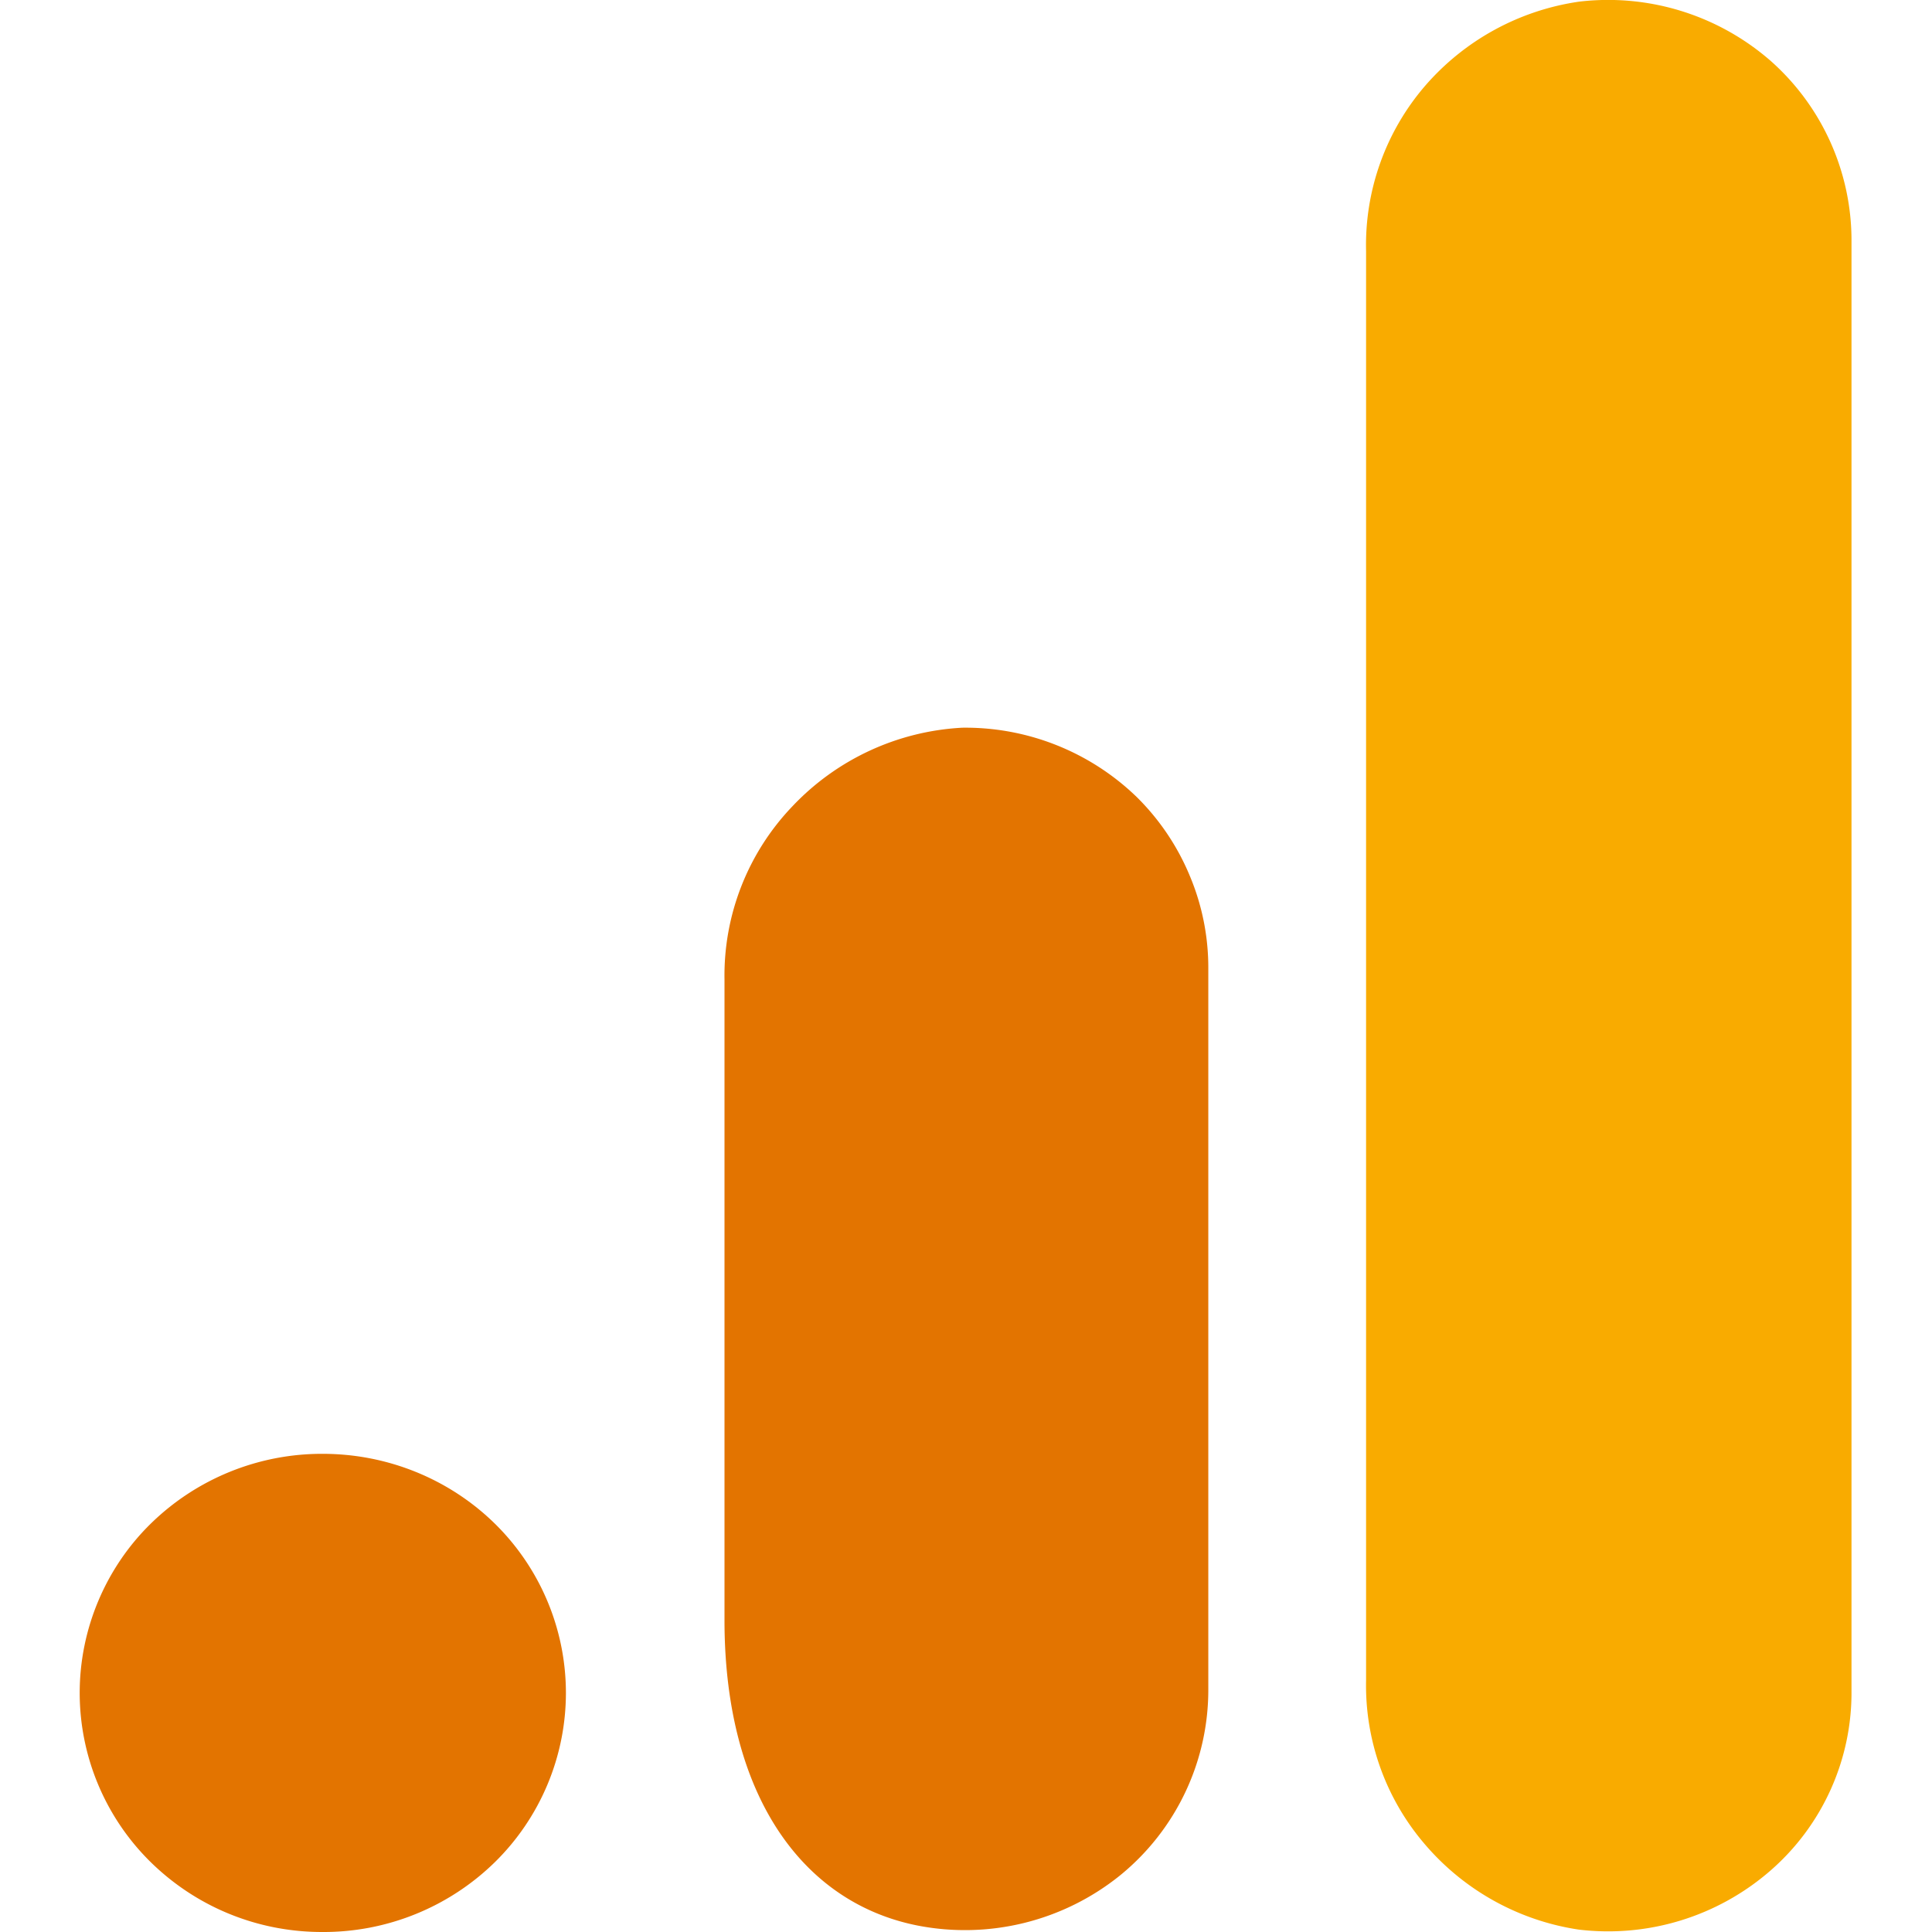<svg width="24" height="24" viewBox="0 0 24 24" xmlns="http://www.w3.org/2000/svg">
  <path d="M23 21a2.93 2.93 0 0 1-1.01 2.24 3.07 3.07 0 0 1-2.38.73 3.12 3.12 0 0 1-1.91-1.06 3.03 3.03 0 0 1-.73-2.04V3.12a3.03 3.03 0 0 1 .73-2.05A3.12 3.12 0 0 1 19.62.02 3.07 3.07 0 0 1 22 .76 2.98 2.98 0 0 1 23 3v18Z" fill="#F9AB00"/>
  <path d="M4.01 18.06c.8 0 1.57.31 2.14.87a2.95 2.95 0 0 1 .88 2.1 2.95 2.95 0 0 1-.88 2.1A3.04 3.04 0 0 1 4 24c-.8 0-1.56-.31-2.13-.87a2.95 2.95 0 0 1-.88-2.1c0-.79.32-1.55.88-2.1a3.04 3.04 0 0 1 2.14-.87Zm7.94-9.02a3.13 3.13 0 0 0-2.11.98A3.04 3.04 0 0 0 9 12.17v7.99c.01 2.16.98 3.48 2.4 3.76a3.07 3.07 0 0 0 2.51-.62 2.97 2.97 0 0 0 1.1-2.31v-8.96a2.94 2.94 0 0 0-.23-1.15 2.98 2.98 0 0 0-.66-.98 3.06 3.06 0 0 0-2.18-.86Z" fill="#E37400"/>
</svg>
